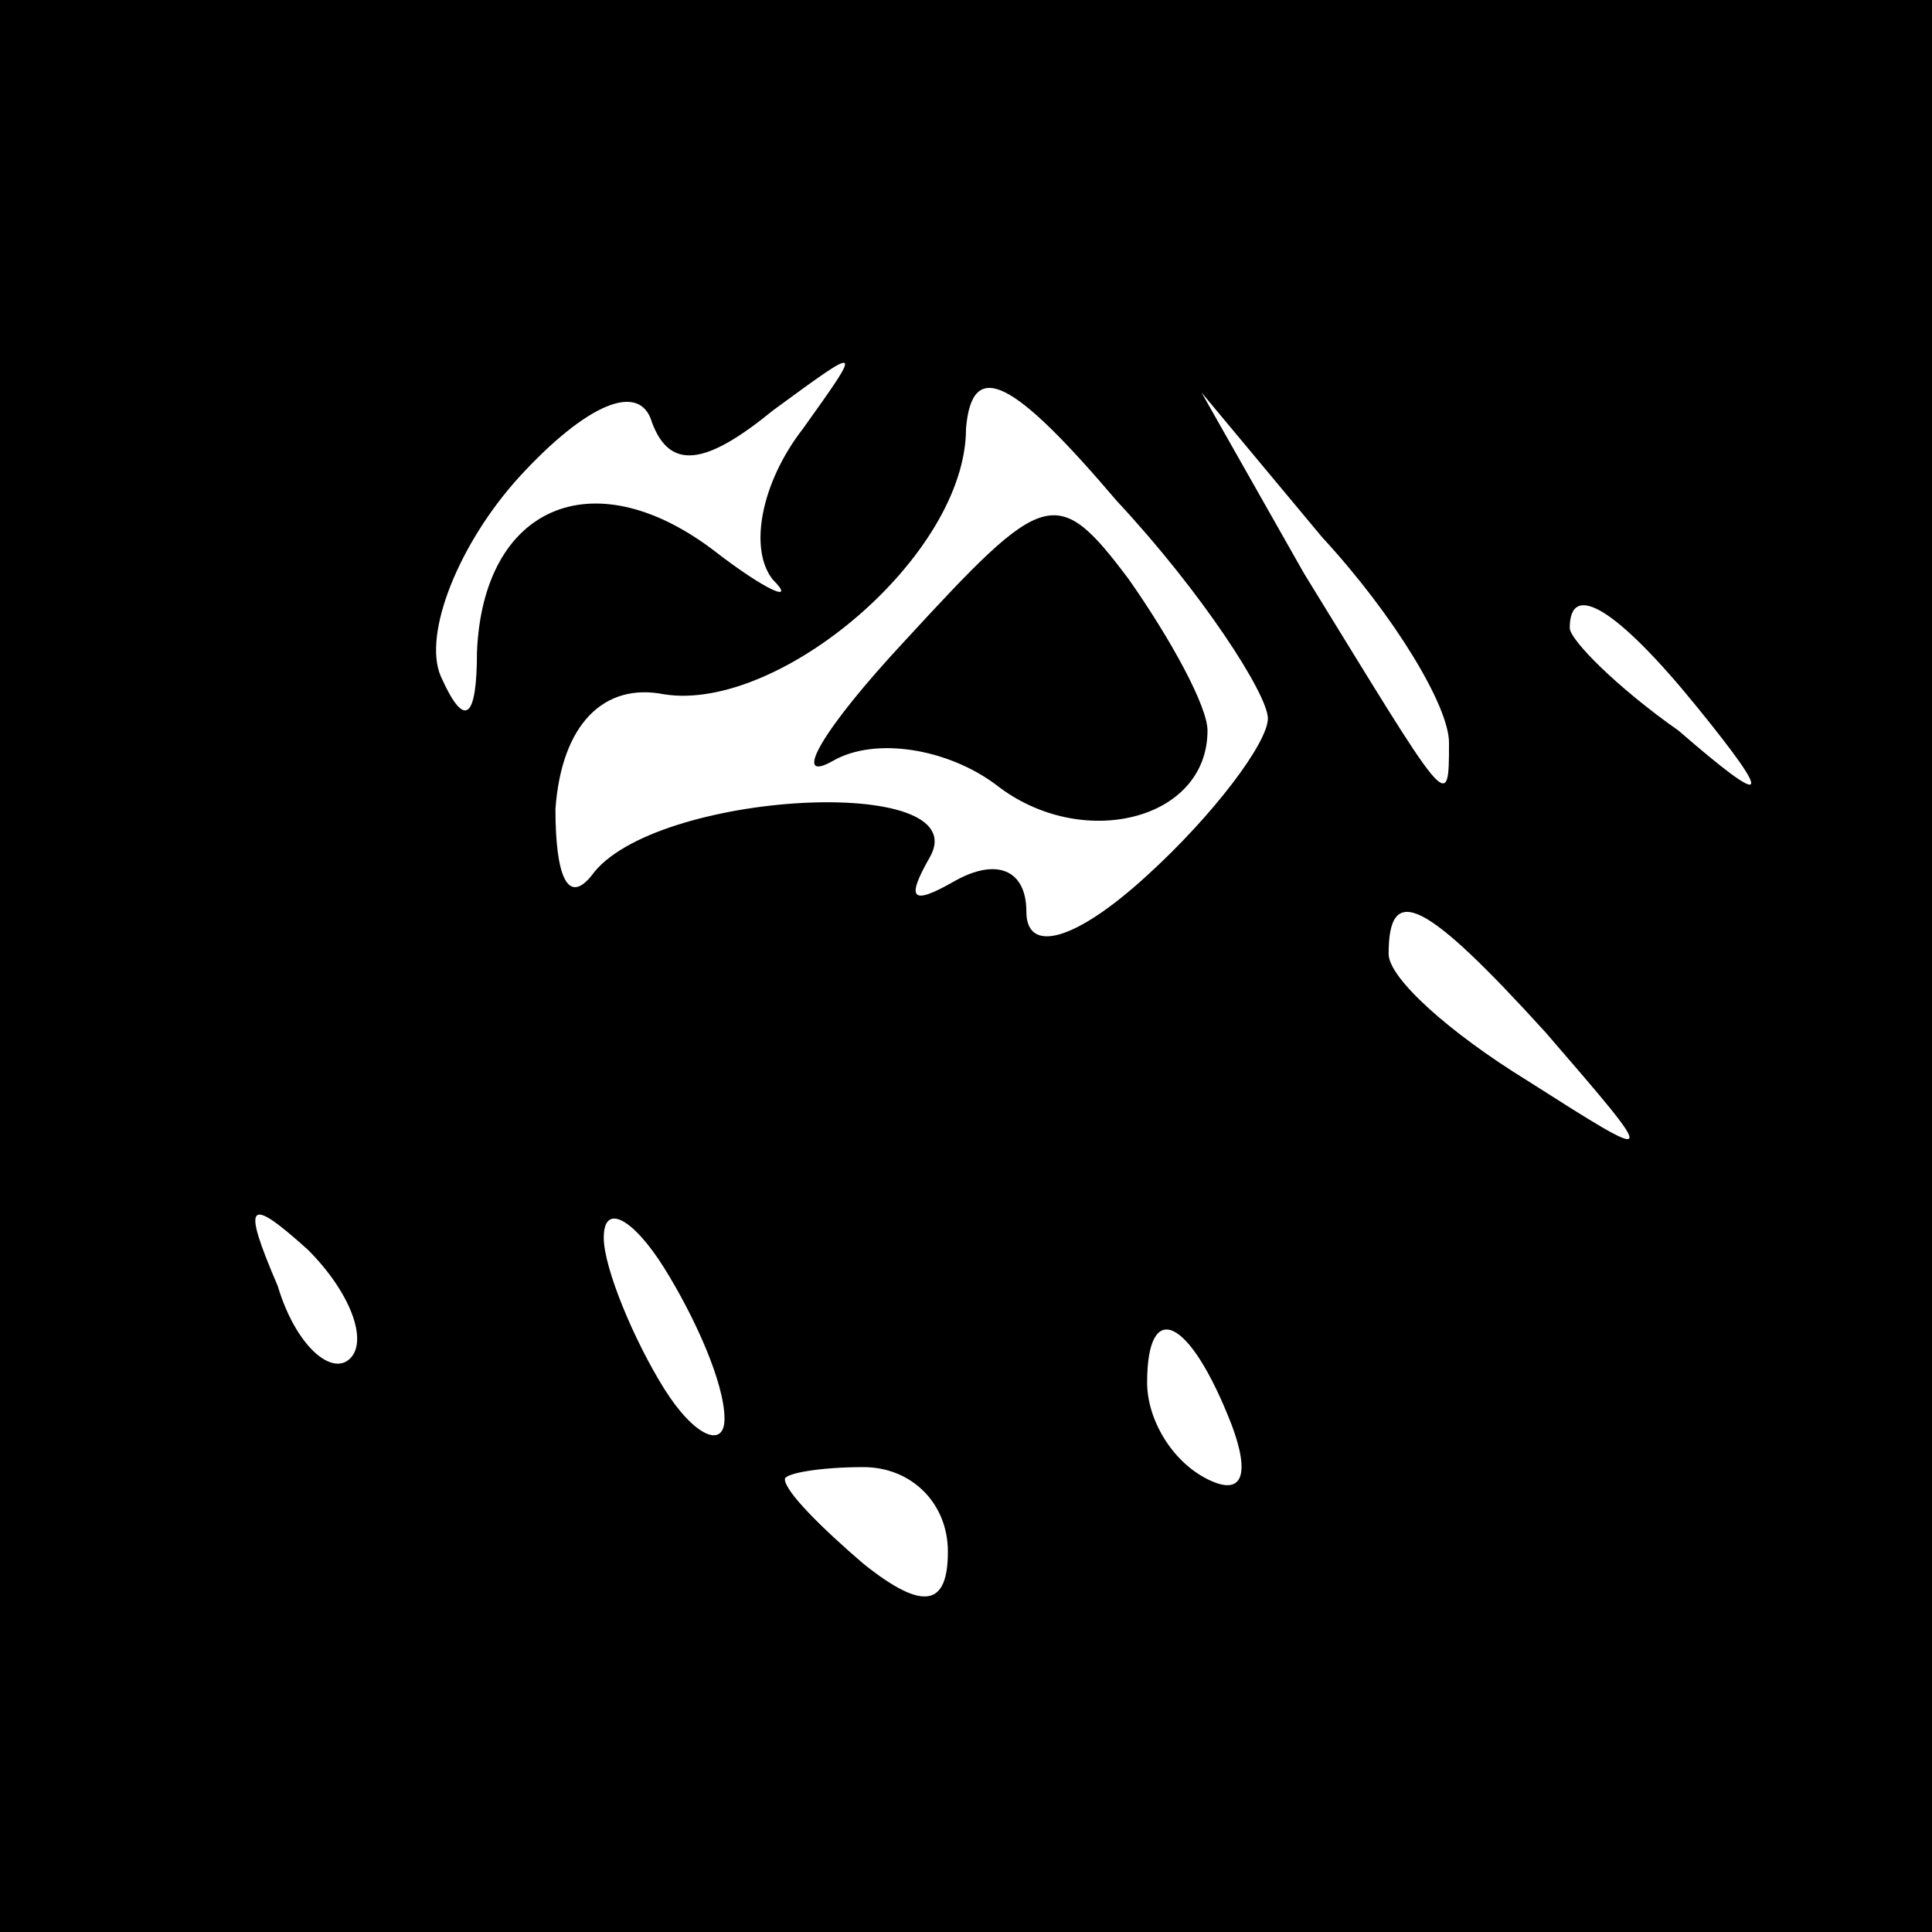 <?xml version="1.0" standalone="no"?>
<!DOCTYPE svg PUBLIC "-//W3C//DTD SVG 20010904//EN"
 "http://www.w3.org/TR/2001/REC-SVG-20010904/DTD/svg10.dtd">
<svg version="1.0" xmlns="http://www.w3.org/2000/svg"
 width="32pt" height="32pt" viewBox="0 0 32 32"
 preserveAspectRatio="xMidYMid meet">
<rect x="0" y="0" width="32" height="32" fill="#808080" stroke="none"/>
<g transform="translate(0,32) scale(0.1,-0.1)"
fill="#000000" stroke="none">
<path fill="#000000" stroke="none" d="M0 160 l0 -160 160 0 160 0 0 160 0
160 -160 0 -160 0 0 -160z"/>
<path fill="#ffffff" stroke="none" d="M128 252 c15 11 15 11 5 -3 -7 -9 -9
-20 -5 -25 4 -4 -1 -2 -10 5 -20 15 -38 7 -39 -17 0 -11 -2 -13 -6 -4 -3 7 3
22 13 33 11 12 20 16 22 9 3 -8 9 -7 20 2z"/>
<path fill="#ffffff" stroke="none" d="M210 201 c0 -4 -9 -16 -20 -26 -12 -11
-20 -13 -20 -6 0 7 -5 9 -12 5 -7 -4 -8 -3 -4 4 8 14 -46 11 -56 -3 -4 -5 -6
0 -6 11 1 14 8 21 18 19 19 -3 50 23 50 44 1 12 8 8 25 -12 14 -15 25 -32 25
-36z"/>
<path fill="#ffffff" stroke="none" d="M240 197 c0 -12 0 -11 -24 28 l-17 30
20 -24 c12 -13 21 -28 21 -34z"/>
<path fill="#ffffff" stroke="none" d="M281 203 c13 -16 12 -17 -3 -4 -10 7
-18 15 -18 17 0 8 8 3 21 -13z"/>
<path fill="#ffffff" stroke="none" d="M256 149 c19 -22 19 -22 -3 -8 -13 8
-23 17 -23 21 0 12 6 9 26 -13z"/>
<path fill="#ffffff" stroke="none" d="M58 95 c-3 -3 -9 2 -12 12 -6 14 -5 15
5 6 7 -7 10 -15 7 -18z"/>
<path fill="#ffffff" stroke="none" d="M120 85 c0 -5 -5 -3 -10 5 -5 8 -10 20
-10 25 0 6 5 3 10 -5 5 -8 10 -19 10 -25z"/>
<path fill="#ffffff" stroke="none" d="M204 84 c3 -8 2 -12 -4 -9 -6 3 -10 10
-10 16 0 14 7 11 14 -7z"/>
<path fill="#ffffff" stroke="none" d="M157 63 c0 -9 -4 -10 -14 -2 -7 6 -13
12 -13 14 0 1 6 2 13 2 8 0 14 -6 14 -14z"/>
<path fill="#000000" stroke="none" d="M150 214 c-14 -15 -19 -24 -12 -20 7 4
19 2 27 -4 14 -11 35 -6 35 9 0 4 -6 15 -13 25 -12 16 -14 15 -37 -10z"/>
</g>
</svg>

